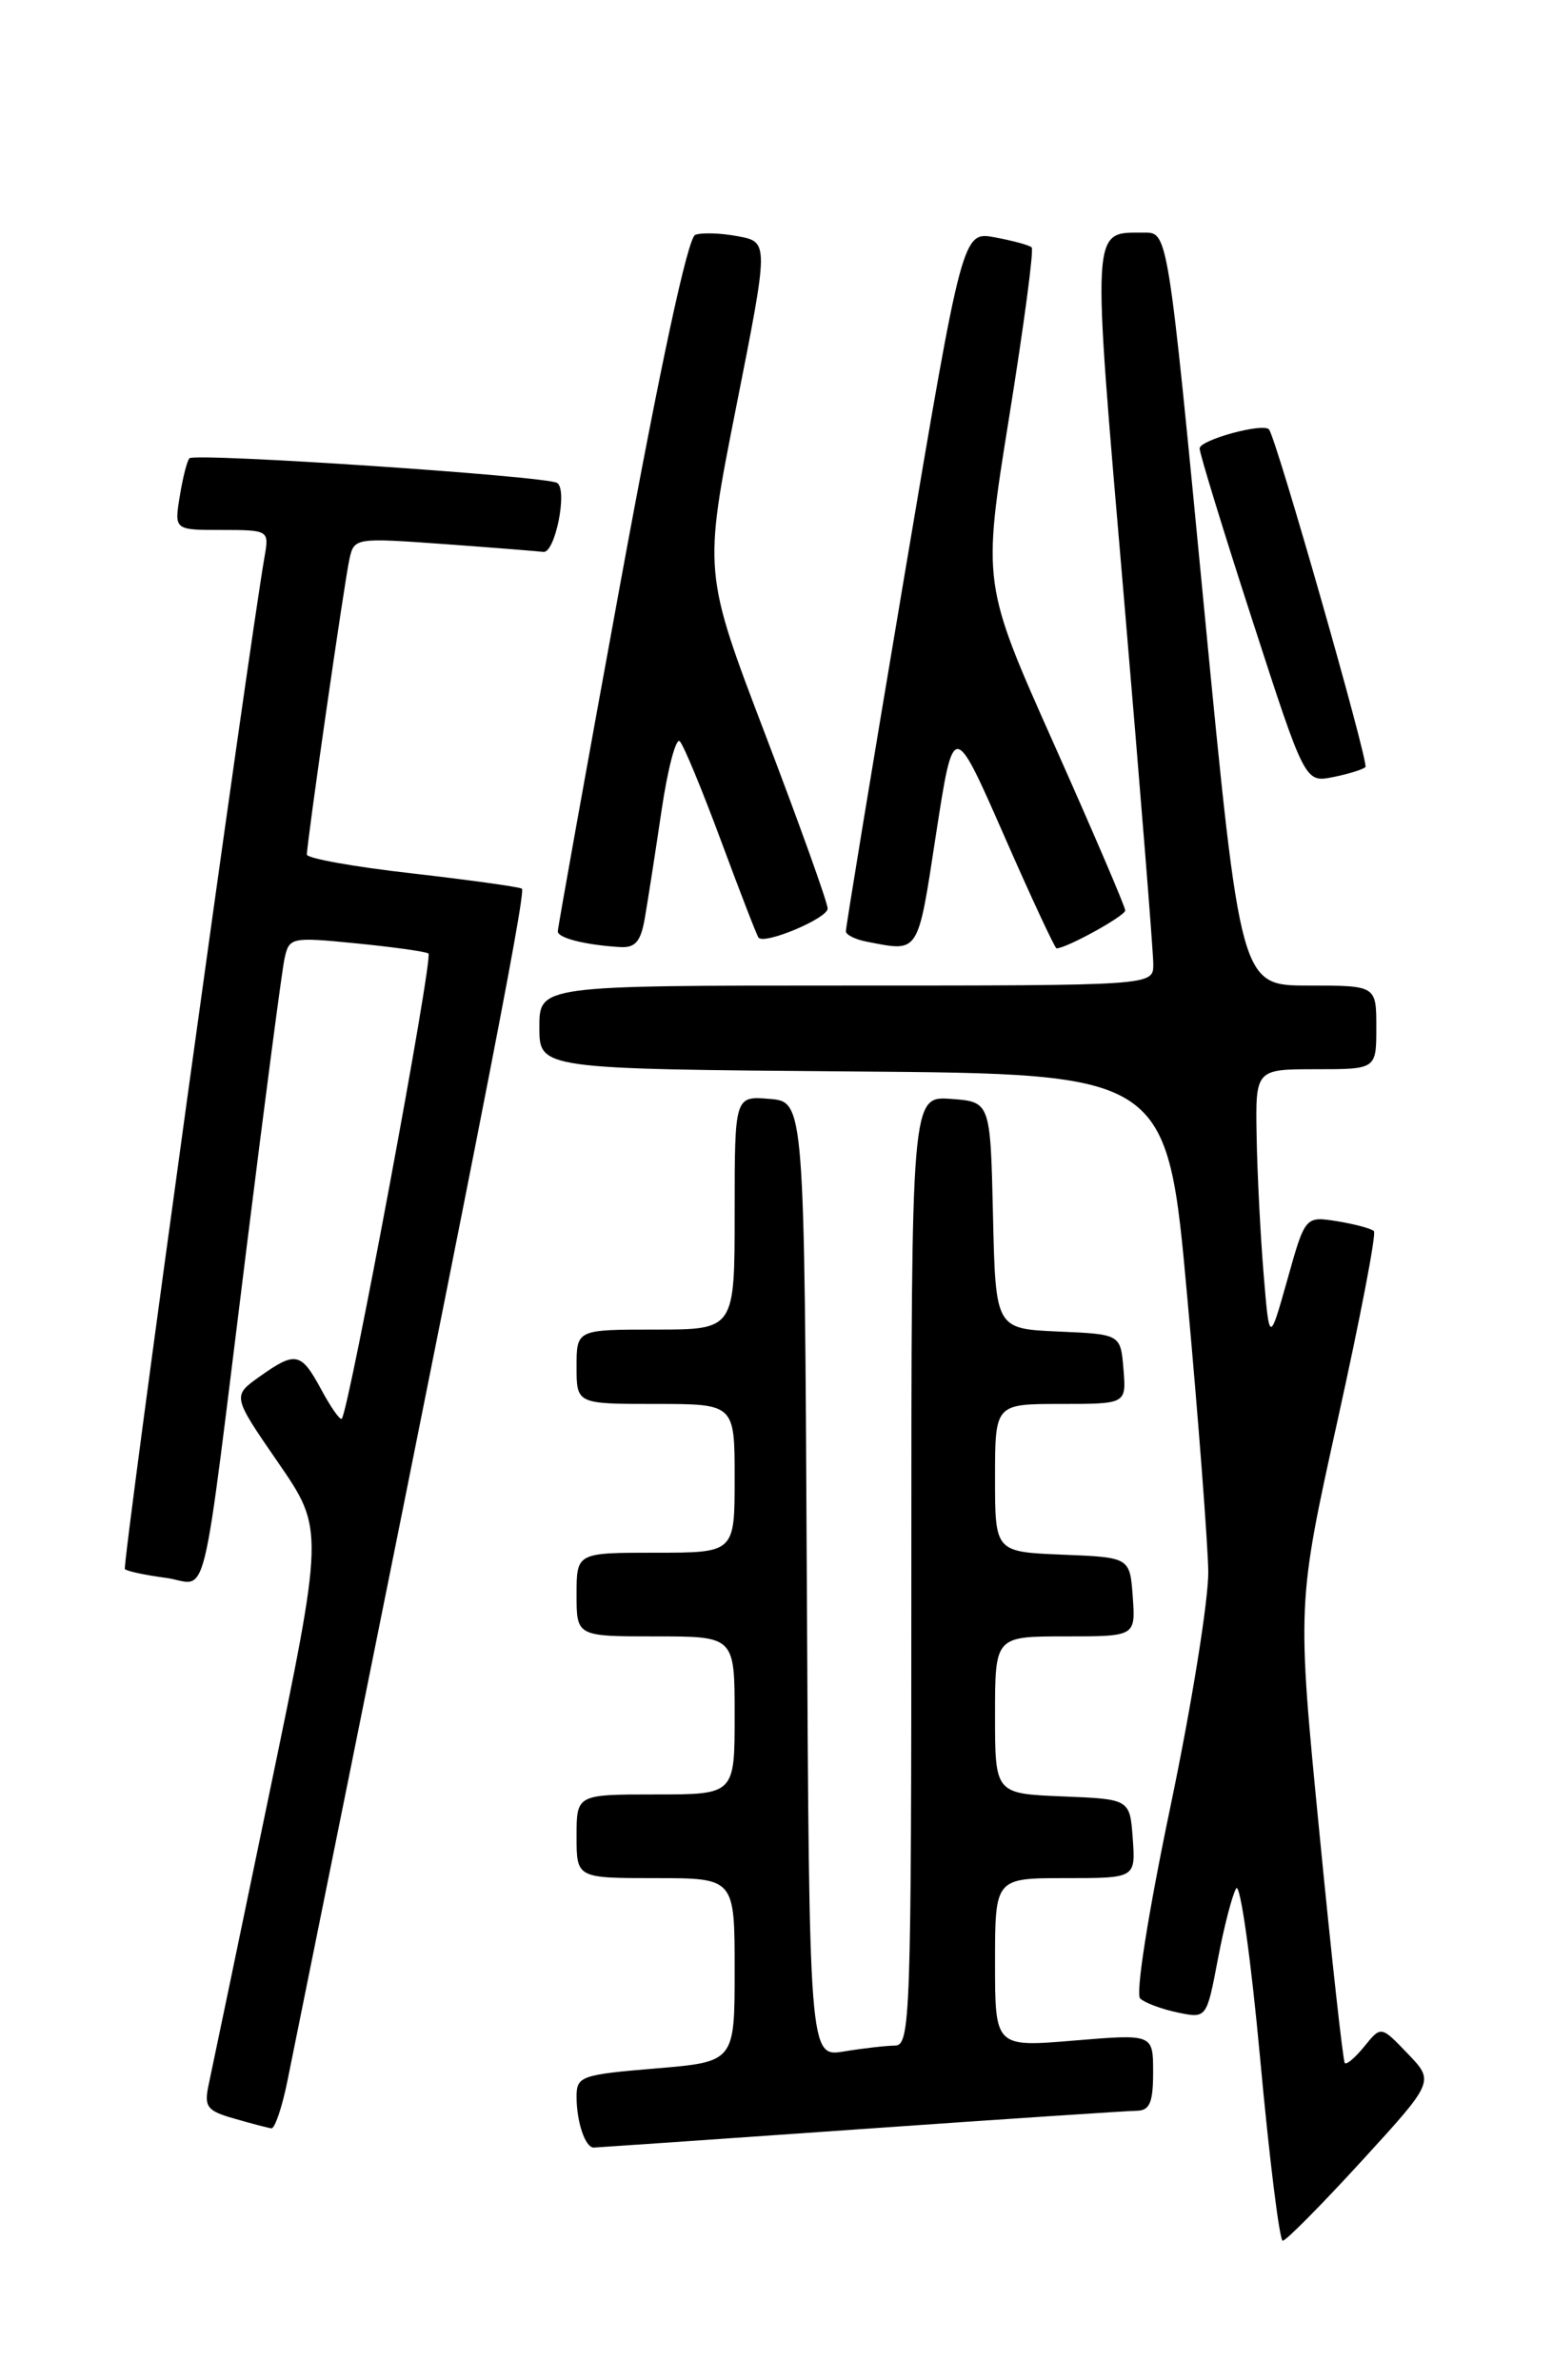<?xml version="1.0" encoding="UTF-8" standalone="no"?>
<!DOCTYPE svg PUBLIC "-//W3C//DTD SVG 1.1//EN" "http://www.w3.org/Graphics/SVG/1.1/DTD/svg11.dtd" >
<svg xmlns="http://www.w3.org/2000/svg" xmlns:xlink="http://www.w3.org/1999/xlink" version="1.1" viewBox="0 0 167 256">
 <g >
 <path fill="currentColor"
d=" M 146.41 232.44 C 154.25 223.87 154.25 223.87 151.38 220.88 C 148.51 217.88 148.51 217.88 146.73 220.08 C 145.75 221.29 144.80 222.11 144.61 221.89 C 144.42 221.68 143.18 210.47 141.87 197.00 C 139.47 172.50 139.47 172.50 143.85 152.70 C 146.26 141.81 148.02 132.68 147.74 132.41 C 147.47 132.14 145.70 131.66 143.80 131.35 C 140.35 130.80 140.35 130.80 138.43 137.65 C 136.50 144.50 136.50 144.50 135.88 137.00 C 135.54 132.88 135.20 126.24 135.13 122.25 C 135.00 115.00 135.00 115.00 141.50 115.00 C 148.00 115.00 148.00 115.00 148.00 110.50 C 148.00 106.00 148.00 106.00 140.70 106.00 C 133.40 106.00 133.40 106.00 129.49 65.50 C 125.59 25.00 125.59 25.00 123.05 25.02 C 117.30 25.05 117.38 23.63 120.85 64.17 C 122.60 84.70 124.03 102.51 124.02 103.75 C 124.00 106.00 124.00 106.00 91.00 106.00 C 58.00 106.00 58.00 106.00 58.00 110.49 C 58.00 114.97 58.00 114.97 91.75 115.24 C 125.50 115.50 125.50 115.50 127.67 139.50 C 128.87 152.70 129.88 165.97 129.93 169.00 C 129.97 172.03 128.14 183.41 125.86 194.31 C 123.46 205.80 122.09 214.47 122.61 214.95 C 123.10 215.41 124.91 216.09 126.63 216.45 C 129.75 217.10 129.75 217.10 130.96 210.73 C 131.62 207.23 132.51 203.80 132.93 203.11 C 133.36 202.42 134.52 210.66 135.51 221.43 C 136.50 232.19 137.59 241.00 137.94 241.00 C 138.29 241.00 142.10 237.15 146.41 232.44 Z  M 92.50 229.00 C 107.90 227.92 121.29 227.03 122.25 227.02 C 123.63 227.00 124.00 226.13 124.00 222.88 C 124.00 218.76 124.00 218.76 115.50 219.47 C 107.00 220.18 107.00 220.18 107.00 211.09 C 107.00 202.00 107.00 202.00 114.56 202.00 C 122.11 202.00 122.11 202.00 121.81 197.75 C 121.50 193.50 121.50 193.50 114.25 193.21 C 107.00 192.91 107.00 192.91 107.00 184.46 C 107.00 176.00 107.00 176.00 114.56 176.00 C 122.11 176.00 122.11 176.00 121.81 171.75 C 121.50 167.50 121.50 167.50 114.25 167.21 C 107.00 166.91 107.00 166.91 107.00 158.96 C 107.00 151.00 107.00 151.00 114.06 151.00 C 121.12 151.00 121.12 151.00 120.81 147.25 C 120.50 143.50 120.50 143.50 113.78 143.21 C 107.06 142.91 107.06 142.91 106.78 130.71 C 106.50 118.50 106.50 118.50 102.25 118.19 C 98.00 117.89 98.00 117.89 98.00 168.94 C 98.00 216.90 97.89 220.00 96.25 220.01 C 95.29 220.02 92.82 220.30 90.76 220.64 C 87.02 221.26 87.02 221.26 86.76 169.88 C 86.50 118.50 86.50 118.50 82.75 118.19 C 79.00 117.88 79.00 117.88 79.00 130.44 C 79.00 143.00 79.00 143.00 70.50 143.00 C 62.00 143.00 62.00 143.00 62.00 147.00 C 62.00 151.00 62.00 151.00 70.50 151.00 C 79.00 151.00 79.00 151.00 79.00 159.00 C 79.00 167.00 79.00 167.00 70.50 167.00 C 62.00 167.00 62.00 167.00 62.00 171.50 C 62.00 176.00 62.00 176.00 70.50 176.00 C 79.00 176.00 79.00 176.00 79.00 184.50 C 79.00 193.00 79.00 193.00 70.50 193.00 C 62.00 193.00 62.00 193.00 62.00 197.50 C 62.00 202.00 62.00 202.00 70.50 202.00 C 79.00 202.00 79.00 202.00 79.00 211.88 C 79.00 221.76 79.00 221.76 70.50 222.47 C 62.47 223.14 62.00 223.31 62.00 225.51 C 62.00 228.24 62.94 231.01 63.86 230.98 C 64.21 230.97 77.10 230.08 92.50 229.00 Z  M 30.92 223.75 C 50.99 124.58 56.63 95.89 56.12 95.58 C 55.78 95.38 50.44 94.64 44.25 93.93 C 38.06 93.23 33.00 92.32 33.00 91.91 C 33.00 90.61 37.03 62.60 37.57 60.16 C 38.08 57.84 38.17 57.83 47.79 58.52 C 53.13 58.91 57.91 59.29 58.42 59.36 C 59.69 59.55 61.07 52.66 59.91 51.94 C 58.71 51.20 20.99 48.68 20.37 49.29 C 20.12 49.55 19.65 51.38 19.33 53.38 C 18.74 57.00 18.74 57.00 23.84 57.00 C 28.86 57.00 28.94 57.05 28.47 59.75 C 26.72 69.72 13.10 168.44 13.43 168.76 C 13.65 168.99 15.62 169.41 17.81 169.70 C 22.53 170.33 21.48 174.63 26.54 134.00 C 28.49 118.32 30.31 104.43 30.59 103.13 C 31.09 100.81 31.28 100.77 38.28 101.46 C 42.23 101.85 45.74 102.34 46.07 102.55 C 46.63 102.89 37.51 151.82 36.75 152.59 C 36.56 152.77 35.57 151.36 34.55 149.46 C 32.37 145.42 31.79 145.30 27.90 148.07 C 24.98 150.15 24.98 150.15 29.92 157.32 C 34.86 164.50 34.86 164.50 28.94 193.00 C 25.69 208.68 22.76 222.72 22.44 224.20 C 21.93 226.60 22.24 227.02 25.18 227.86 C 27.01 228.39 28.81 228.86 29.18 228.91 C 29.55 228.96 30.34 226.64 30.92 223.75 Z  M 69.34 98.75 C 69.65 96.96 70.46 91.78 71.13 87.23 C 71.80 82.68 72.69 79.30 73.10 79.73 C 73.52 80.15 75.52 85.00 77.56 90.50 C 79.60 96.00 81.40 100.66 81.57 100.85 C 82.23 101.62 89.00 98.77 89.00 97.72 C 89.00 97.09 85.99 88.70 82.32 79.07 C 75.64 61.55 75.64 61.55 79.16 43.79 C 82.68 26.03 82.68 26.03 79.35 25.41 C 77.51 25.06 75.45 25.00 74.76 25.26 C 73.96 25.57 71.01 39.30 66.73 62.62 C 63.01 82.91 59.98 99.81 59.98 100.18 C 60.00 100.89 62.93 101.63 66.64 101.86 C 68.31 101.97 68.90 101.29 69.34 98.75 Z  M 100.65 89.75 C 102.54 77.50 102.54 77.50 107.92 89.75 C 110.87 96.49 113.44 102.00 113.61 102.00 C 114.67 102.00 121.00 98.51 121.00 97.92 C 121.00 97.53 117.54 89.46 113.32 79.99 C 105.64 62.77 105.64 62.77 108.51 44.91 C 110.09 35.09 111.19 26.85 110.94 26.61 C 110.70 26.37 108.92 25.89 107.00 25.53 C 103.50 24.88 103.50 24.88 97.21 62.19 C 93.75 82.71 90.94 99.81 90.96 100.18 C 90.98 100.55 92.01 101.06 93.25 101.29 C 98.89 102.38 98.66 102.75 100.65 89.75 Z  M 146.83 82.50 C 147.23 82.10 137.25 47.13 136.46 46.19 C 135.85 45.44 129.00 47.32 129.00 48.23 C 129.00 48.78 131.55 57.09 134.67 66.71 C 140.33 84.18 140.33 84.18 143.34 83.58 C 145.00 83.25 146.57 82.76 146.83 82.50 Z "/>
</g>
</svg>